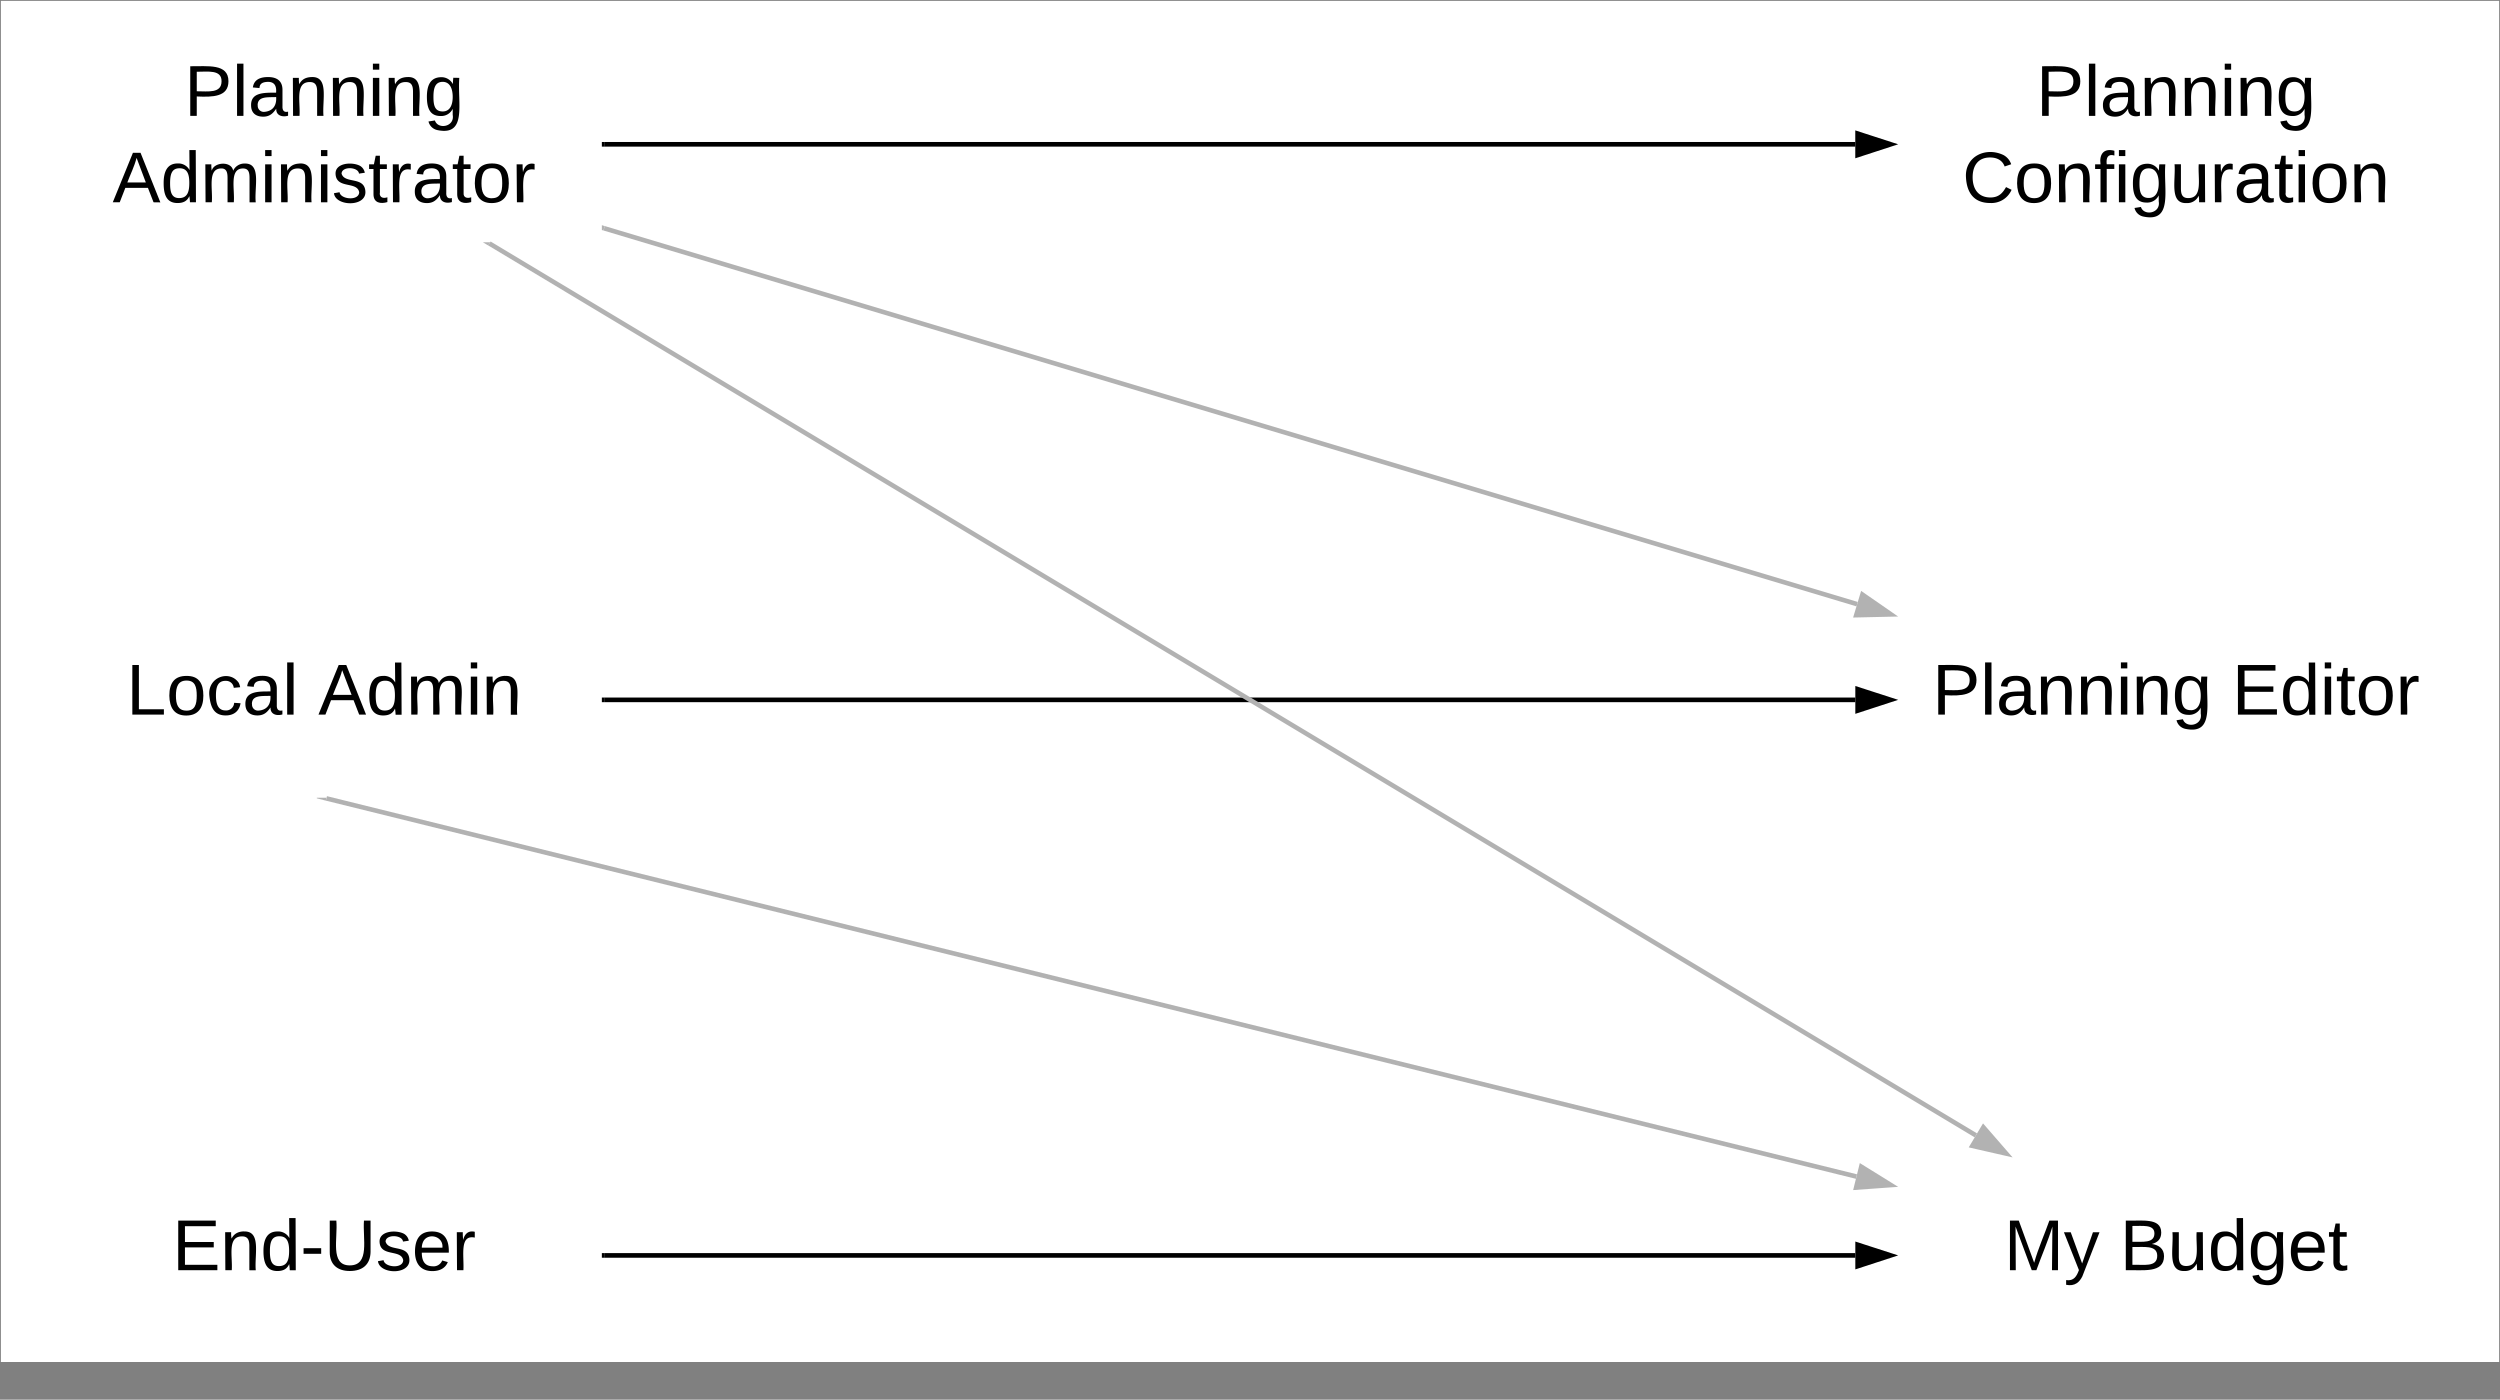 <svg id="Layer_1" data-name="Layer 1" xmlns="http://www.w3.org/2000/svg" viewBox="0 0 1080 604.67"><rect x="0" y="0" width="1080" height="604.67" fill="#808080" stroke="none"/><defs><style>.cls-1,.cls-2{fill:#fff;}.cls-2{fill-opacity:0;stroke-opacity:0;}.cls-2,.cls-3,.cls-4{stroke:#000;}.cls-2,.cls-3,.cls-4,.cls-5,.cls-7{stroke-width:2px;}.cls-3,.cls-5{fill:none;}.cls-5,.cls-7{stroke:#b2b2b2;}.cls-6,.cls-7{fill:#b2b2b2;}</style></defs><title>users</title><path class="cls-1" d="M.38.38H1079.63v588H.38Z"/><path class="cls-2" d="M20,20H260v84.67H20Z"/><g id="a"><path id="k" d="M82.19,28.62c7.51.09,16.5-1.29,16.5,6.48C98.69,41.85,92,42,85,41.67v8.39H82.19ZM85,39.43c4.92,0,10.71,1,10.71-4.33C95.75,30,89.88,31,85,31v8.47"/><path id="l" d="M102.41,50.06V27.5h2.76V50.06h-2.76"/><path id="m" d="M119.35,46.94c-1.3,1.82-2.68,3.55-5.88,3.46s-5-1.81-5-4.92c-.09-5.54,5.44-5.45,10.8-5.45.26-3-.78-4.67-3.54-4.67-2.08.09-3.55.61-3.63,2.68l-2.86-.26c.44-3.19,2.86-4.49,6.57-4.49,3.89,0,6.22,1.73,6.22,5.53v7.09c-.08,1.73.61,2.76,2.42,2.33V50C121.77,50.75,119.17,49.8,119.35,46.94Zm-8-1.46a2.61,2.61,0,0,0,2.76,2.85c3.55-.26,5.45-2.51,5.19-6.4-3.72.17-8-.43-8,3.55"/><path id="n" d="M134.56,33.29c7.69-.35,4.58,10,5.18,16.77H137V39.6c0-2.68-.7-4.24-3.38-4.15-6.22.17-3.8,8.82-4.23,14.61H126.6l-.08-16.42h2.59a14.16,14.16,0,0,0,.17,2.76c.95-1.9,2.51-3,5.28-3.11"/><path id="n-2" data-name="n" d="M151.84,33.29c7.69-.35,4.58,10,5.18,16.77h-2.76V39.6c0-2.68-.69-4.24-3.37-4.15-6.22.17-3.8,8.82-4.24,14.61h-2.76l-.09-16.42h2.6a13.42,13.42,0,0,0,.17,2.76c1-1.9,2.5-3,5.27-3.11"/><path id="o" d="M161.09,30.09V27.5h2.76v2.59Zm0,20V33.64h2.76V50.06h-2.76"/><path id="n-3" data-name="n" d="M176,33.29c7.69-.35,4.58,10,5.19,16.77h-2.77V39.6c0-2.68-.69-4.24-3.37-4.15-6.22.17-3.8,8.82-4.23,14.61H168l-.09-16.42h2.6a13.42,13.42,0,0,0,.17,2.76c.95-1.9,2.51-3,5.27-3.11"/><path id="p" d="M198.42,33.64c-.86,10.8,3.54,25.32-9.51,22.55a4.94,4.94,0,0,1-3.8-3.71l2.77-.44c1.29,4.06,8.64,2.77,7.69-2.42V47a5.46,5.46,0,0,1-5.27,3.11c-4.67,0-5.88-3.54-5.88-8.29s1.38-8.39,6.14-8.47a5.54,5.54,0,0,1,5.09,3,26.66,26.66,0,0,1,.18-2.76Zm-7.17,14.51c3.11,0,4.32-2.76,4.32-6.3s-1.21-6.49-4.32-6.49c-3.37,0-4,2.94-4,6.49s.52,6.3,4,6.3"/></g><g id="b"><path id="q" d="M66.33,87.39l-2.42-6.22H54.14l-2.42,6.22h-3L57.43,66h3.28l8.56,21.43ZM63,78.83,59,68.2c-1,3.89-2.68,7.09-4,10.63h8"/><path id="r" d="M76.7,70.62a5.46,5.46,0,0,1,5.18,2.86l-.08-8.65h2.76l.09,22.56H82.06a24.87,24.87,0,0,0-.26-2.68c-.87,2-2.42,3-5.1,3-4.58,0-6-3.37-6-8.46C70.65,73.56,72.64,70.62,76.7,70.62Zm.78,2.08c-3.46,0-4,2.94-4,6.48s.52,6.39,3.89,6.39c3.63,0,4.41-2.76,4.41-6.56,0-3.63-.78-6.4-4.32-6.31"/><path id="s" d="M104.78,72.78C99,73,101.5,81.86,101,87.39H98.3V76.93c0-2.5-.43-4.32-3-4.15-5.71.35-3.29,9-3.8,14.61H88.8L88.71,71H91.3a14.12,14.12,0,0,0,.18,2.76c.86-3.8,8.55-4.32,9.24,0a5.32,5.32,0,0,1,5-3.11c7.35-.17,4.07,10.29,4.76,16.77h-2.68V76.93c0-2.5-.43-4.23-3-4.15"/><path id="o-2" data-name="o" d="M114.55,67.43v-2.6h2.76v2.6Zm0,20V71h2.76V87.39h-2.76"/><path id="n-4" data-name="n" d="M129.41,70.62c7.69-.34,4.58,10,5.19,16.77h-2.77V76.93c0-2.68-.69-4.23-3.37-4.15-6.22.18-3.8,8.82-4.23,14.61h-2.77L121.38,71H124a14.16,14.16,0,0,0,.17,2.76c1-1.9,2.51-3,5.27-3.11"/><path id="o-3" data-name="o" d="M138.66,67.43v-2.6h2.77v2.6Zm0,20V71h2.77V87.39h-2.77"/><path id="t" d="M155.08,75c-.26-2.94-7.43-3.28-7.52,0,1.3,4.58,9.94,1,10.29,7.78s-13,6.39-13.57.69l2.42-.43c.34,3.11,8.38,3.89,8.47,0-.87-4.84-9.77-1.3-10.2-7.78-.35-4.93,7.09-5.44,10.54-3.63a4.35,4.35,0,0,1,2.08,3"/><path id="u" d="M164.07,83.33c-.17,2.07,1.55,2.5,3.28,1.9V87.3c-2.85.87-6,.43-6-3.37V73h-1.9V71h2.08l.77-3.72h1.82V71h3v2h-3V83.33"/><path id="v" d="M177.46,73.3c-6.74-1.38-4.58,7.87-4.92,14.09h-2.77L169.69,71h2.59a20.1,20.1,0,0,0,.17,3.37c.52-2.33,2-4.24,5-3.54v2.5"/><path id="m-2" data-name="m" d="M190.08,84.28c-1.3,1.81-2.68,3.54-5.88,3.45s-5-1.81-5-4.92c-.09-5.53,5.45-5.45,10.8-5.45.26-3-.77-4.66-3.54-4.66-2.07.08-3.54.6-3.63,2.68L180,75.12c.43-3.2,2.85-4.5,6.57-4.5,3.89,0,6.22,1.73,6.22,5.53v7.09c-.09,1.73.6,2.77,2.42,2.33V87.3C192.5,88.08,189.91,87.13,190.08,84.28Zm-8-1.47a2.61,2.61,0,0,0,2.77,2.85c3.54-.26,5.44-2.51,5.18-6.39-3.71.17-8-.44-8,3.54"/><path id="u-2" data-name="u" d="M200.28,83.33c-.18,2.07,1.55,2.5,3.28,1.9V87.3c-2.85.87-6.05.43-6.05-3.37V73h-1.9V71h2.08l.77-3.72h1.82V71h3v2h-3V83.33"/><path id="w" d="M212.46,70.62c5.36-.08,7.35,3.2,7.35,8.56s-2.33,8.55-7.43,8.55-7.18-3.37-7.26-8.55C205.12,73.48,207.54,70.62,212.46,70.62Zm-.08,15c3.8.09,4.58-2.68,4.58-6.48s-.69-6.48-4.41-6.48S208,75.46,208,79.18s.86,6.39,4.41,6.48"/><path id="v-2" data-name="v" d="M231,73.3c-6.74-1.38-4.58,7.87-4.93,14.09h-2.76L223.18,71h2.59a22.47,22.47,0,0,0,.17,3.37c.52-2.33,2-4.24,5-3.54v2.5"/></g><path class="cls-2" d="M20,260H260v84.67H20Z"/><g id="c"><path id="x" d="M57.17,308.72V287.29H60v19.1h10.8v2.33H57.17"/><path id="w-2" data-name="w" d="M80.5,292c5.36-.09,7.35,3.19,7.35,8.55s-2.34,8.56-7.44,8.56-7.17-3.37-7.26-8.56C73.15,294.81,75.57,292,80.5,292Zm-.09,15c3.81.09,4.58-2.68,4.58-6.48S84.3,294,80.59,294,76,296.8,76,300.51s.86,6.4,4.4,6.48"/><path id="y" d="M97.44,294.12c-3.46,0-4.15,2.85-4.15,6.31s.78,6.48,4.15,6.48a3.44,3.44,0,0,0,3.71-3.29l2.77.18c-.52,3.19-2.68,5.27-6.4,5.27-5.09,0-6.56-3.55-7.08-8.56-.87-8,8.73-11.32,12.7-5.53a7.16,7.16,0,0,1,.61,1.9l-2.77.26a3.3,3.3,0,0,0-3.54-3"/><path id="m-3" data-name="m" d="M116.88,305.61c-1.29,1.82-2.68,3.54-5.87,3.46s-5-1.82-5-4.93c-.08-5.53,5.45-5.44,10.81-5.44.26-3-.78-4.67-3.55-4.67-2.07.09-3.54.61-3.63,2.68l-2.85-.26c.43-3.2,2.85-4.49,6.57-4.49,3.89,0,6.22,1.73,6.22,5.53v7.08c-.08,1.73.61,2.77,2.42,2.34v1.73C119.3,309.41,116.71,308.46,116.88,305.61Zm-8-1.47a2.6,2.6,0,0,0,2.76,2.85c3.54-.26,5.45-2.5,5.19-6.39-3.72.17-8-.43-8,3.54"/><path id="l-2" data-name="l" d="M124.06,308.72V286.17h2.76v22.55h-2.76"/></g><g id="d"><path id="q-2" data-name="q" d="M155.17,308.72l-2.42-6.22H143l-2.42,6.22h-3l8.73-21.43h3.28l8.55,21.43Zm-3.29-8.55-4.06-10.63c-1,3.89-2.68,7.08-4,10.63h8"/><path id="r-2" data-name="r" d="M165.54,292a5.45,5.45,0,0,1,5.18,2.85l-.08-8.64h2.76l.09,22.55H170.9a25.13,25.13,0,0,0-.26-2.68c-.87,2-2.42,3-5.1,3-4.58,0-6-3.37-6-8.47C159.49,294.9,161.48,292,165.54,292Zm.77,2.07c-3.45,0-4,2.94-4,6.48s.52,6.4,3.89,6.4c3.63,0,4.41-2.77,4.41-6.57,0-3.63-.78-6.4-4.33-6.31"/><path id="s-2" data-name="s" d="M193.62,294.12c-5.79.26-3.28,9.07-3.8,14.6h-2.68V298.27c0-2.51-.43-4.33-3-4.15-5.71.34-3.29,9-3.81,14.6h-2.67l-.09-16.42h2.59a15,15,0,0,0,.17,2.77c.87-3.8,8.56-4.32,9.25,0a5.29,5.29,0,0,1,5-3.11c7.35-.18,4.07,10.28,4.76,16.76h-2.68V298.27c0-2.51-.43-4.24-3-4.15"/><path id="o-4" data-name="o" d="M203.39,288.76v-2.59h2.76v2.59Zm0,20V292.3h2.76v16.42h-2.76"/><path id="n-5" data-name="n" d="M218.25,292c7.69-.35,4.58,10,5.19,16.76h-2.77V298.27c0-2.68-.69-4.24-3.37-4.15-6.22.17-3.8,8.81-4.23,14.6H210.3l-.08-16.42h2.59a14.21,14.21,0,0,0,.17,2.77c1-1.9,2.51-3,5.27-3.11"/></g><path class="cls-2" d="M20,500H260v84.67H20Z"/><g id="e"><path id="z" d="M77,548.72V527.29H93.2v2.42H79.9v6.83H92.34v2.33H79.9v7.52h14v2.33H77"/><path id="n-6" data-name="n" d="M105.3,532c7.69-.35,4.58,10,5.19,16.76h-2.77V538.27c0-2.68-.69-4.24-3.37-4.15-6.22.17-3.8,8.81-4.23,14.6H97.35l-.08-16.42h2.59a13.47,13.47,0,0,0,.17,2.77c1-1.9,2.51-3,5.27-3.11"/><path id="r-3" data-name="r" d="M119.82,532a5.48,5.48,0,0,1,5.19,2.85l-.09-8.64h2.77l.08,22.55h-2.59a22.77,22.77,0,0,0-.26-2.68c-.86,2-2.42,3-5.1,3-4.58,0-6-3.37-6-8.47C113.77,534.9,115.76,532,119.82,532Zm.78,2.07c-3.46,0-4,2.94-4,6.48s.52,6.4,3.89,6.4c3.63,0,4.41-2.77,4.41-6.57,0-3.63-.78-6.4-4.32-6.31"/><path id="A-2" data-name="A" d="M131.14,541.64v-2.42h7.61v2.42h-7.61"/><path id="B-2" data-name="B" d="M160.09,540.69c-.08,5.61-3.45,8.38-9,8.38-5.27,0-8.64-2.77-8.64-8.13V527.29h2.85c.7,7.69-2.85,19.36,5.79,19.36,8.82,0,5.54-11.5,6.14-19.36h2.85v13.4"/><path id="t-2" data-name="t" d="M174.09,536.36c-.26-2.93-7.43-3.28-7.52,0,1.3,4.58,9.94,1,10.29,7.78s-13,6.4-13.57.69l2.42-.43c.35,3.11,8.38,3.89,8.47,0-.87-4.84-9.77-1.3-10.2-7.78-.34-4.92,7.09-5.44,10.54-3.63a4.37,4.37,0,0,1,2.08,3"/><path id="C-2" data-name="C" d="M186.62,532c5.45,0,7.44,3.63,7.26,9.16H182.22c0,3.45,1.21,5.79,4.58,5.87a4,4,0,0,0,4.23-2.5l2.42.69c-.95,2.42-3.2,3.89-6.65,3.89-5,0-7.61-3.2-7.52-8.64C179.36,535.15,181.52,532,186.62,532Zm4.5,7c.52-5.19-6.57-6.66-8.39-2.42a6.45,6.45,0,0,0-.51,2.42h8.9"/><path id="v-3" data-name="v" d="M205.12,534.64c-6.74-1.39-4.58,7.86-4.93,14.08h-2.76l-.09-16.42h2.59a22.47,22.47,0,0,0,.17,3.37c.52-2.33,2-4.23,5-3.54v2.51"/></g><path class="cls-2" d="M820,20h240v84.67H820Z"/><g id="a-3" data-name="a"><path id="k-2" data-name="k" d="M882.19,28.62c7.51.09,16.5-1.29,16.5,6.48,0,6.75-6.65,6.92-13.65,6.57v8.39h-2.85ZM885,39.43c4.92,0,10.71,1,10.71-4.33C895.75,30,889.88,31,885,31v8.47"/><path id="l-3" data-name="l" d="M902.41,50.06V27.5h2.76V50.06h-2.76"/><path id="m-4" data-name="m" d="M919.35,46.94c-1.3,1.82-2.68,3.55-5.88,3.46s-5-1.81-5-4.92c-.09-5.54,5.44-5.45,10.8-5.45.26-3-.78-4.67-3.54-4.67-2.08.09-3.55.61-3.63,2.68l-2.86-.26c.44-3.19,2.86-4.49,6.57-4.49,3.89,0,6.22,1.73,6.22,5.53v7.09c-.08,1.73.61,2.76,2.42,2.33V50C921.77,50.75,919.17,49.8,919.35,46.94Zm-8-1.46a2.61,2.61,0,0,0,2.76,2.85c3.55-.26,5.45-2.51,5.19-6.4-3.72.17-8-.43-8,3.55"/><path id="n-7" data-name="n" d="M934.56,33.29c7.69-.35,4.58,10,5.18,16.77H937V39.6c0-2.68-.7-4.24-3.38-4.15-6.22.17-3.8,8.82-4.23,14.61H926.6l-.08-16.42h2.59a14.16,14.16,0,0,0,.17,2.76c1-1.9,2.51-3,5.28-3.11"/><path id="n-8" data-name="n" d="M951.84,33.29c7.69-.35,4.58,10,5.18,16.77h-2.76V39.6c0-2.68-.69-4.24-3.37-4.15-6.22.17-3.8,8.82-4.24,14.61h-2.76l-.09-16.42h2.6a13.42,13.42,0,0,0,.17,2.76c.95-1.9,2.5-3,5.27-3.11"/><path id="o-5" data-name="o" d="M961.09,30.09V27.5h2.76v2.59Zm0,20V33.64h2.76V50.06h-2.76"/><path id="n-9" data-name="n" d="M976,33.29c7.69-.35,4.58,10,5.19,16.77h-2.77V39.6c0-2.68-.69-4.24-3.37-4.15-6.22.17-3.8,8.82-4.23,14.61H968l-.09-16.42h2.6a13.42,13.42,0,0,0,.17,2.76c1-1.9,2.51-3,5.27-3.11"/><path id="p-2" data-name="p" d="M998.42,33.64c-.86,10.8,3.54,25.32-9.51,22.55a4.94,4.94,0,0,1-3.8-3.71l2.77-.44c1.29,4.06,8.64,2.77,7.69-2.42V47a5.46,5.46,0,0,1-5.27,3.11c-4.67,0-5.88-3.54-5.88-8.29s1.38-8.39,6.14-8.47a5.54,5.54,0,0,1,5.09,3,26.66,26.66,0,0,1,.18-2.76Zm-7.17,14.51c3.11,0,4.32-2.76,4.32-6.3s-1.21-6.49-4.32-6.49c-3.37,0-4,2.94-4,6.49s.52,6.3,4,6.3"/></g><g id="f"><path id="D-2" data-name="D" d="M866,71.92c-.86-2.42-3-3.89-6.3-3.89-5.1,0-7.52,3.46-7.52,8.56s2.5,8.72,7.69,8.72c3.71,0,5.36-2.07,6.74-4.49L869,82a9.5,9.5,0,0,1-9.24,5.7c-6.92,0-10.12-4.32-10.46-11.14-.52-9,8.55-13.23,16.16-9.6a7,7,0,0,1,3.37,4"/><path id="w-3" data-name="w" d="M878.73,70.62c5.36-.08,7.34,3.2,7.34,8.56s-2.33,8.55-7.43,8.55-7.17-3.37-7.26-8.55C871.38,73.48,873.8,70.62,878.73,70.62Zm-.09,15c3.8.09,4.58-2.68,4.58-6.48s-.69-6.48-4.41-6.48-4.58,2.76-4.58,6.48.87,6.39,4.41,6.48"/><path id="n-10" data-name="n" d="M897.48,70.62c7.69-.34,4.58,10,5.19,16.77H899.9V76.93c0-2.68-.69-4.23-3.37-4.15-6.22.18-3.8,8.82-4.23,14.61h-2.77L889.44,71H892a13.42,13.42,0,0,0,.17,2.76c.95-1.9,2.51-3,5.27-3.11"/><path id="E-2" data-name="E" d="M913.38,67.17c-2.68-.78-3.63.86-3.28,3.8h3.28v2H910.1V87.39h-2.68V73h-2.33V71h2.33c-.61-4.49,1.47-7.09,6-5.88v2.08"/><path id="o-6" data-name="o" d="M915.37,67.43v-2.6h2.77v2.6Zm0,20V71h2.77V87.39h-2.77"/><path id="p-3" data-name="p" d="M935.42,71c-.86,10.8,3.54,25.32-9.51,22.55a4.91,4.91,0,0,1-3.8-3.71l2.77-.43c1.29,4.06,8.64,2.76,7.69-2.42v-2.6a5.47,5.47,0,0,1-5.27,3.12c-4.67,0-5.88-3.55-5.88-8.3s1.38-8.38,6.14-8.47a5.54,5.54,0,0,1,5.09,3,26.84,26.84,0,0,1,.18-2.76Zm-7.17,14.52c3.11,0,4.32-2.77,4.32-6.31s-1.21-6.48-4.32-6.48c-3.37,0-4,2.94-4,6.48s.52,6.31,4,6.31"/><path id="F-2" data-name="F" d="M944.67,87.73c-7.69.35-4.67-10-5.27-16.76h2.76V81.34c0,2.68.61,4.32,3.37,4.23,6.22-.17,3.89-8.72,4.32-14.6h2.68l.09,16.42H950a14.28,14.28,0,0,0-.17-2.85,5.38,5.38,0,0,1-5.18,3.19"/><path id="v-4" data-name="v" d="M964.54,73.3c-6.74-1.38-4.58,7.87-4.92,14.09h-2.77L956.77,71h2.59a20.1,20.1,0,0,0,.17,3.37c.52-2.33,2-4.24,5-3.54v2.5"/><path id="m-5" data-name="m" d="M977.16,84.28c-1.3,1.81-2.68,3.54-5.88,3.45s-5-1.81-5-4.92c-.08-5.53,5.45-5.45,10.8-5.45.26-3-.77-4.66-3.54-4.66-2.07.08-3.54.6-3.63,2.68l-2.85-.26c.43-3.2,2.85-4.5,6.57-4.5,3.89,0,6.22,1.73,6.22,5.53v7.09c-.09,1.73.6,2.77,2.42,2.33V87.3C979.58,88.08,977,87.13,977.16,84.28Zm-8-1.47a2.61,2.61,0,0,0,2.77,2.85c3.54-.26,5.44-2.51,5.18-6.39-3.71.17-8-.44-8,3.54"/><path id="u-3" data-name="u" d="M987.36,83.33c-.17,2.07,1.55,2.5,3.28,1.9V87.3c-2.85.87-6,.43-6-3.37V73h-1.9V71h2.08l.77-3.72h1.82V71h3v2h-3V83.33"/><path id="o-7" data-name="o" d="M993,67.43v-2.6h2.76v2.6Zm0,20V71h2.76V87.39H993"/><path id="w-4" data-name="w" d="M1006.37,70.62c5.36-.08,7.35,3.2,7.35,8.56s-2.34,8.55-7.44,8.55-7.17-3.37-7.26-8.55C999,73.48,1001.44,70.62,1006.37,70.62Zm-.09,15c3.81.09,4.58-2.68,4.58-6.48s-.69-6.48-4.4-6.48-4.58,2.76-4.58,6.48.86,6.39,4.4,6.48"/><path id="n-11" data-name="n" d="M1025.12,70.62c7.69-.34,4.58,10,5.19,16.77h-2.77V76.93c0-2.68-.69-4.23-3.37-4.15-6.22.18-3.8,8.82-4.23,14.61h-2.77L1017.09,71h2.59a14.16,14.16,0,0,0,.17,2.76c.95-1.9,2.51-3,5.27-3.11"/></g><path class="cls-3" d="M261,62.34H801.5"/><path d="M261,63.34h-1v-2h1Z"/><path class="cls-4" d="M816.78,62.34,802.48,67v-9.3Z"/><path class="cls-2" d="M820,260h240v84.67H820Z"/><g id="g"><path id="k-3" data-name="k" d="M837.33,287.29c7.52.09,16.51-1.3,16.51,6.48,0,6.74-6.65,6.92-13.65,6.57v8.38h-2.86Zm2.86,10.8c4.92,0,10.71,1,10.71-4.32,0-5.1-5.88-4.06-10.71-4.15v8.47"/><path id="l-4" data-name="l" d="M857.56,308.72V286.17h2.76v22.55h-2.76"/><path id="m-6" data-name="m" d="M874.49,305.61c-1.29,1.82-2.68,3.54-5.87,3.46s-5-1.82-5-4.93c-.08-5.53,5.45-5.44,10.81-5.44.26-3-.78-4.67-3.55-4.67-2.07.09-3.54.61-3.63,2.68l-2.85-.26c.43-3.2,2.85-4.49,6.57-4.49,3.89,0,6.22,1.73,6.22,5.53v7.08c-.08,1.73.61,2.77,2.42,2.34v1.73C876.91,309.41,874.32,308.46,874.49,305.61Zm-8-1.47a2.6,2.6,0,0,0,2.76,2.85c3.55-.26,5.45-2.5,5.19-6.39-3.72.17-7.95-.43-7.95,3.54"/><path id="n-12" data-name="n" d="M889.7,292c7.7-.35,4.58,10,5.19,16.76h-2.77V298.27c0-2.68-.69-4.24-3.37-4.15-6.22.17-3.8,8.81-4.23,14.6h-2.77l-.08-16.42h2.59a14.21,14.21,0,0,0,.17,2.77c1-1.9,2.51-3,5.27-3.11"/><path id="n-13" data-name="n" d="M907,292c7.69-.35,4.58,10,5.18,16.76h-2.76V298.27c0-2.68-.69-4.24-3.37-4.15-6.23.17-3.81,8.81-4.24,14.6H899L899,292.3h2.59a14.17,14.17,0,0,0,.18,2.77c.95-1.9,2.5-3,5.27-3.11"/><path id="o-8" data-name="o" d="M916.23,288.76v-2.59H919v2.59Zm0,20V292.3H919v16.42h-2.77"/><path id="n-14" data-name="n" d="M931.1,292c7.69-.35,4.58,10,5.18,16.76h-2.76V298.27c0-2.68-.69-4.24-3.37-4.15-6.22.17-3.8,8.81-4.24,14.6h-2.76l-.09-16.42h2.59a14.17,14.17,0,0,0,.18,2.77c.95-1.9,2.5-3,5.27-3.11"/><path id="p-4" data-name="p" d="M953.57,292.3c-.87,10.8,3.54,25.32-9.51,22.56a4.92,4.92,0,0,1-3.8-3.72l2.76-.43c1.3,4.06,8.65,2.77,7.7-2.42V305.7a5.48,5.48,0,0,1-5.28,3.11c-4.66,0-5.87-3.54-5.87-8.3s1.38-8.38,6.13-8.47a5.57,5.57,0,0,1,5.1,3,26.86,26.86,0,0,1,.18-2.77Zm-7.17,14.52c3.11,0,4.32-2.76,4.32-6.31S949.51,294,946.4,294c-3.38,0-4,2.94-4,6.48s.52,6.31,4,6.31"/></g><g id="h"><path id="z-2" data-name="z" d="M966.79,308.72V287.29H983v2.42H969.64v6.83h12.45v2.33H969.64v7.52h14v2.33H966.79"/><path id="r-4" data-name="r" d="M992.28,292a5.48,5.48,0,0,1,5.19,2.85l-.09-8.64h2.77l.08,22.55h-2.59a22.77,22.77,0,0,0-.26-2.68c-.86,2-2.42,3-5.1,3-4.58,0-6-3.37-6-8.47C986.23,294.9,988.22,292,992.28,292Zm.78,2.07c-3.46,0-4,2.94-4,6.48s.51,6.4,3.89,6.4c3.62,0,4.4-2.77,4.4-6.57,0-3.63-.78-6.4-4.32-6.31"/><path id="o-9" data-name="o" d="M1004.3,288.76v-2.59h2.76v2.59Zm0,20V292.3h2.76v16.42h-2.76"/><path id="u-4" data-name="u" d="M1014.15,304.66c-.17,2.07,1.55,2.51,3.28,1.9v2.08c-2.85.86-6,.43-6-3.37v-11h-1.9v-2h2.08l.77-3.71h1.82v3.71h3v2h-3v10.37"/><path id="w-5" data-name="w" d="M1026.33,292c5.36-.09,7.35,3.19,7.35,8.55s-2.33,8.56-7.43,8.56-7.18-3.37-7.26-8.56C1019,294.81,1021.41,292,1026.33,292Zm-.08,15c3.8.09,4.58-2.68,4.58-6.48s-.69-6.48-4.41-6.48-4.58,2.77-4.58,6.48.86,6.4,4.41,6.48"/><path id="v-5" data-name="v" d="M1044.83,294.64c-6.74-1.39-4.58,7.86-4.93,14.08h-2.76l-.09-16.42h2.59a22.47,22.47,0,0,0,.17,3.37c.52-2.33,2-4.23,5-3.54v2.51"/></g><path class="cls-2" d="M820,500h240v84.67H820Z"/><g id="i"><path id="G-2" data-name="G" d="M886.46,548.72l.18-18.84c-2,6.57-4.67,12.53-6.92,18.84h-2l-7-18.84.09,18.84h-2.51V527.29h3.81l6.65,18.23c1.82-6.48,4.41-12.09,6.57-18.23h3.72v21.43h-2.6"/><path id="H-2" data-name="H" d="M907,532.3l-7.43,19.1c-1.21,2.42-3.2,4.41-7,3.63V553c3.37.52,4.58-1.73,5.53-4.32l-6.48-16.34h2.94l4.92,13.48,4.67-13.48H907"/></g><g id="j"><path id="I-2" data-name="I" d="M929.59,537.4c3,.43,5.27,2,5.27,5.27,0,7.52-9.16,5.88-16.51,6.05V527.29c6.57.26,15.3-1.47,15.3,5.19C933.65,535.33,932,536.8,929.59,537.4Zm-8.39-.95c4.32-.09,9.51.78,9.51-3.63,0-4.06-5.44-3.11-9.51-3.2Zm0,9.94c4.76-.17,10.72,1.21,10.72-3.89,0-4.84-6-3.63-10.72-3.8v7.69"/><path id="F-3" data-name="F" d="M943.76,549.07c-7.69.34-4.67-10-5.27-16.77h2.76v10.37c0,2.68.61,4.32,3.37,4.24,6.23-.18,3.89-8.73,4.32-14.61h2.68l.09,16.42h-2.59a15.08,15.08,0,0,0-.18-2.85,5.41,5.41,0,0,1-5.18,3.2"/><path id="r-5" data-name="r" d="M961.13,532a5.45,5.45,0,0,1,5.18,2.85l-.08-8.64H969l.09,22.55h-2.59a25.13,25.13,0,0,0-.26-2.68c-.87,2-2.42,3-5.1,3-4.58,0-6-3.37-6-8.47C955.08,534.9,957.07,532,961.13,532Zm.78,2.07c-3.46,0-4,2.94-4,6.48s.52,6.4,3.89,6.4c3.63,0,4.41-2.77,4.41-6.57,0-3.63-.78-6.4-4.32-6.31"/><path id="p-5" data-name="p" d="M986.36,532.3c-.86,10.8,3.55,25.32-9.5,22.56a4.91,4.91,0,0,1-3.8-3.72l2.76-.43c1.3,4.06,8.64,2.77,7.69-2.42V545.7a5.46,5.46,0,0,1-5.27,3.11c-4.67,0-5.88-3.54-5.88-8.3s1.39-8.38,6.14-8.47a5.57,5.57,0,0,1,5.1,3c.09-.87,0-2,.17-2.77Zm-7.17,14.52c3.11,0,4.32-2.76,4.32-6.31S982.3,534,979.19,534c-3.37,0-4,2.94-4,6.48s.51,6.31,4,6.31"/><path id="C-3" data-name="C" d="M997,532c5.45,0,7.44,3.63,7.26,9.16H992.59c0,3.45,1.21,5.79,4.58,5.87a4,4,0,0,0,4.23-2.5l2.42.69c-1,2.42-3.2,3.89-6.65,3.89-5,0-7.61-3.2-7.52-8.64C989.73,535.15,991.9,532,997,532Zm4.5,7c.52-5.19-6.57-6.66-8.39-2.42a6.45,6.45,0,0,0-.51,2.42h8.9"/><path id="u-5" data-name="u" d="M1010.73,544.66c-.17,2.07,1.56,2.51,3.29,1.9v2.08c-2.85.86-6,.43-6-3.37v-11h-1.9v-2h2.07l.78-3.71h1.81v3.71h3v2h-3v10.37"/></g><path class="cls-3" d="M261,302.34H801.5"/><path d="M261,303.34h-1v-2h1Z"/><path class="cls-4" d="M816.78,302.34,802.5,307v-9.28Z"/><path class="cls-5" d="M261,98.62,802.28,261"/><path class="cls-6" d="M261.28,97.68l-.58,1.9-.7-.2v-2.1Z"/><path class="cls-7" d="M816.9,265.41l-15,.34,2.67-8.88Z"/><path class="cls-3" d="M261,542.34H801.5"/><path d="M261,543.34h-1v-2h1Z"/><path class="cls-4" d="M816.78,542.34,802.5,547v-9.28Z"/><path class="cls-5" d="M211.42,105.18l642.16,385.3"/><path class="cls-6" d="M210.92,106.05l-2.3-1.38h3.13Z"/><path class="cls-7" d="M866.68,498.34,852.05,495l4.77-8Z"/><path class="cls-5" d="M141,344.91,802,508.28"/><path class="cls-6" d="M140.76,345.88l-3.9-1,0-.25h4.15Z"/><path class="cls-7" d="M816.86,511.94l-15,1.08,2.22-9Z"/></svg>